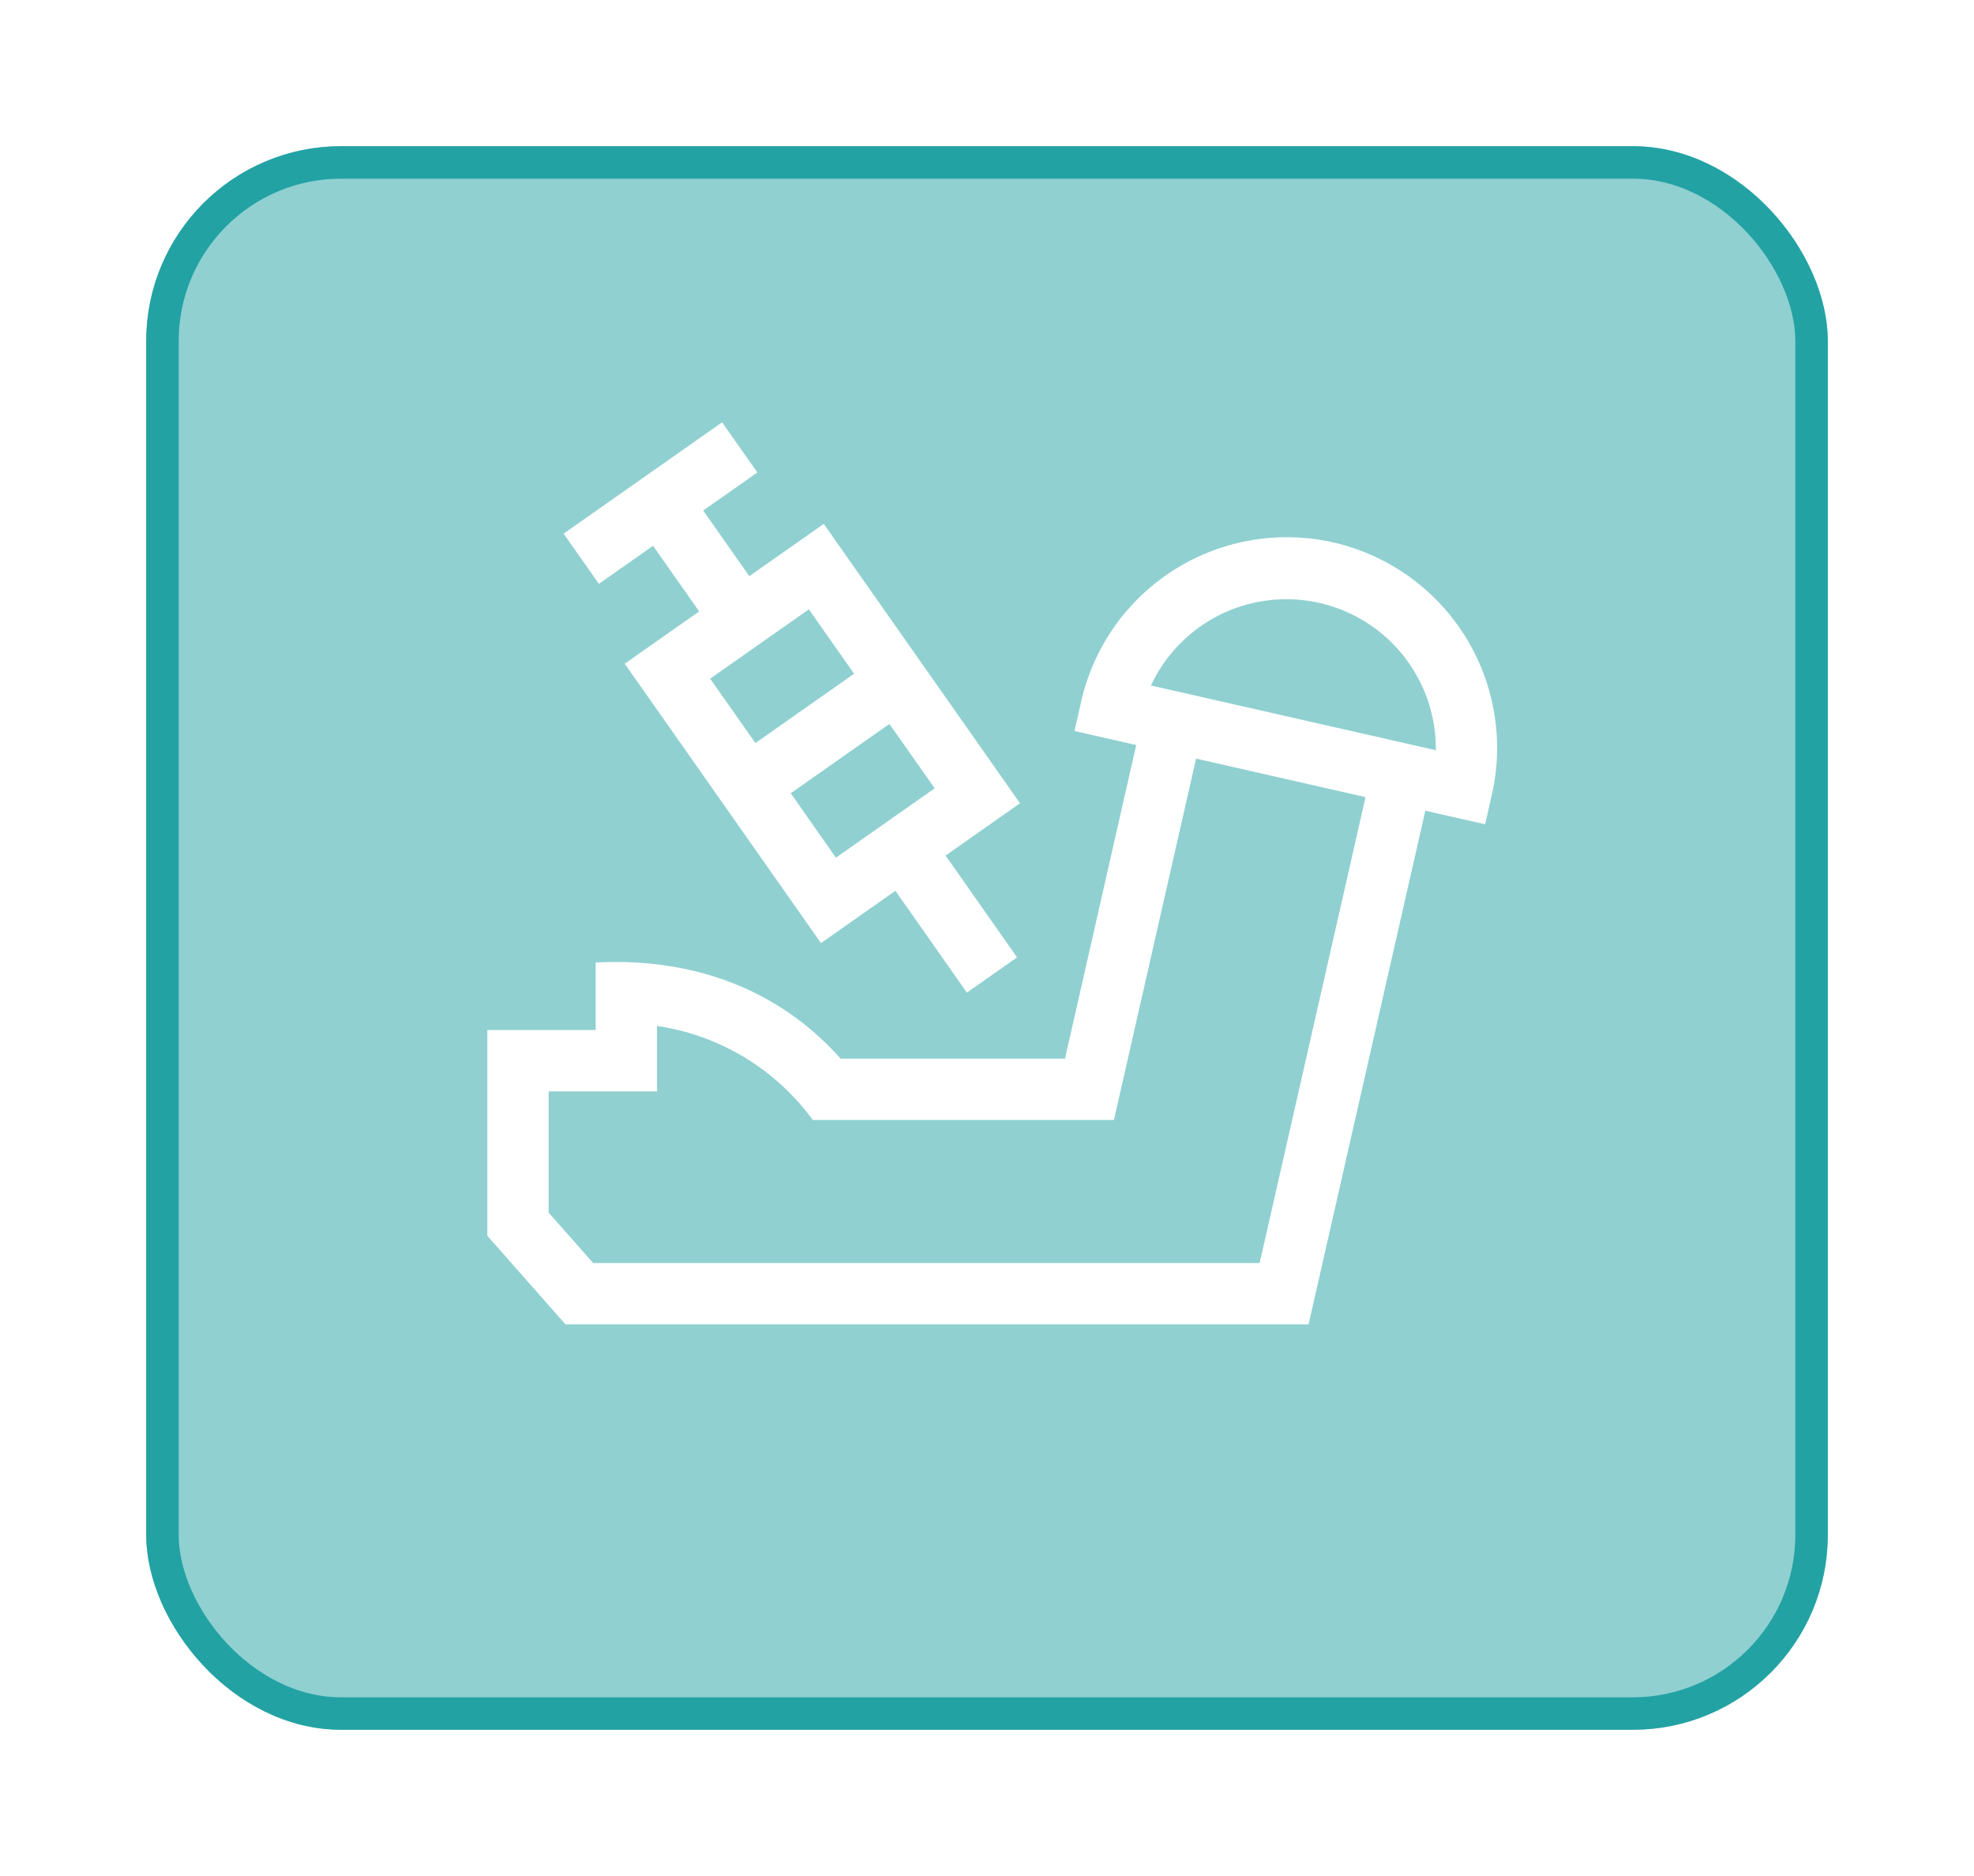 <svg xmlns="http://www.w3.org/2000/svg" xmlns:xlink="http://www.w3.org/1999/xlink" width="121.518" height="115.488" viewBox="0 0 121.518 115.488">
  <defs>
    <filter id="ashkan-forouzani-l-NIPb-9Njg-unsplash" x="0" y="0" width="121.518" height="115.488" filterUnits="userSpaceOnUse">
      <feOffset dy="3" input="SourceAlpha"/>
      <feGaussianBlur stdDeviation="3" result="blur"/>
      <feFlood flood-color="#f0f4fc"/>
      <feComposite operator="in" in2="blur"/>
      <feComposite in="SourceGraphic"/>
    </filter>
  </defs>
  <g id="Group_40369" data-name="Group 40369" transform="translate(-1628 -792)">
    <g transform="matrix(1, 0, 0, 1, 1628, 792)" filter="url(#ashkan-forouzani-l-NIPb-9Njg-unsplash)">
      <g id="ashkan-forouzani-l-NIPb-9Njg-unsplash-2" data-name="ashkan-forouzani-l-NIPb-9Njg-unsplash" transform="translate(9 6)" fill="#90d0d1" stroke="#23a2a4" stroke-width="2">
        <rect width="103.518" height="97.488" rx="12" stroke="none"/>
        <rect x="1" y="1" width="101.518" height="95.488" rx="11" fill="none"/>
      </g>
    </g>
    <g id="svgexport-6_5_" data-name="svgexport-6 (5)" transform="translate(1658 791.64)">
      <g id="Group_40990" data-name="Group 40990" transform="translate(0 26.36)">
        <path id="Path_78620" data-name="Path 78620" d="M42.823,33.961,45.663,38l-4.582,3.219,12.082,17.2L57.744,55.2l4.4,6.268,3.089-2.17-4.4-6.268,4.582-3.219-12.082-17.2-4.582,3.219-2.84-4.041,3.334-2.342-2.17-3.089-9.756,6.855,2.17,3.089Zm11.258,19.2L51.3,49.194l6.075-4.268,2.785,3.964ZM55.2,41.837l-6.075,4.268L46.34,42.141l6.075-4.268Z" transform="translate(-32.623 -26.36)" fill="#fff"/>
        <path id="Path_78621" data-name="Path 78621" d="M52.075,82.863A12.976,12.976,0,0,0,36.563,92.63l-.418,1.841,3.8.865L35.56,114.641H21.747c-3.91-4.395-9.279-6.226-15.078-5.915v4.153H0v12.669L4.811,131H50.555l7.187-31.621,3.681.837.418-1.841A12.976,12.976,0,0,0,52.075,82.863Zm-4.533,44.362H6.515l-2.739-3.1v-7.466h6.67V112.63a14.47,14.47,0,0,1,9.586,5.786H38.574L43.63,96.172l10.43,2.371ZM40.852,91.669a9.2,9.2,0,0,1,17.536,3.985Z" transform="translate(0 -75.47)" fill="#fff"/>
      </g>
    </g>
  </g>
</svg>
